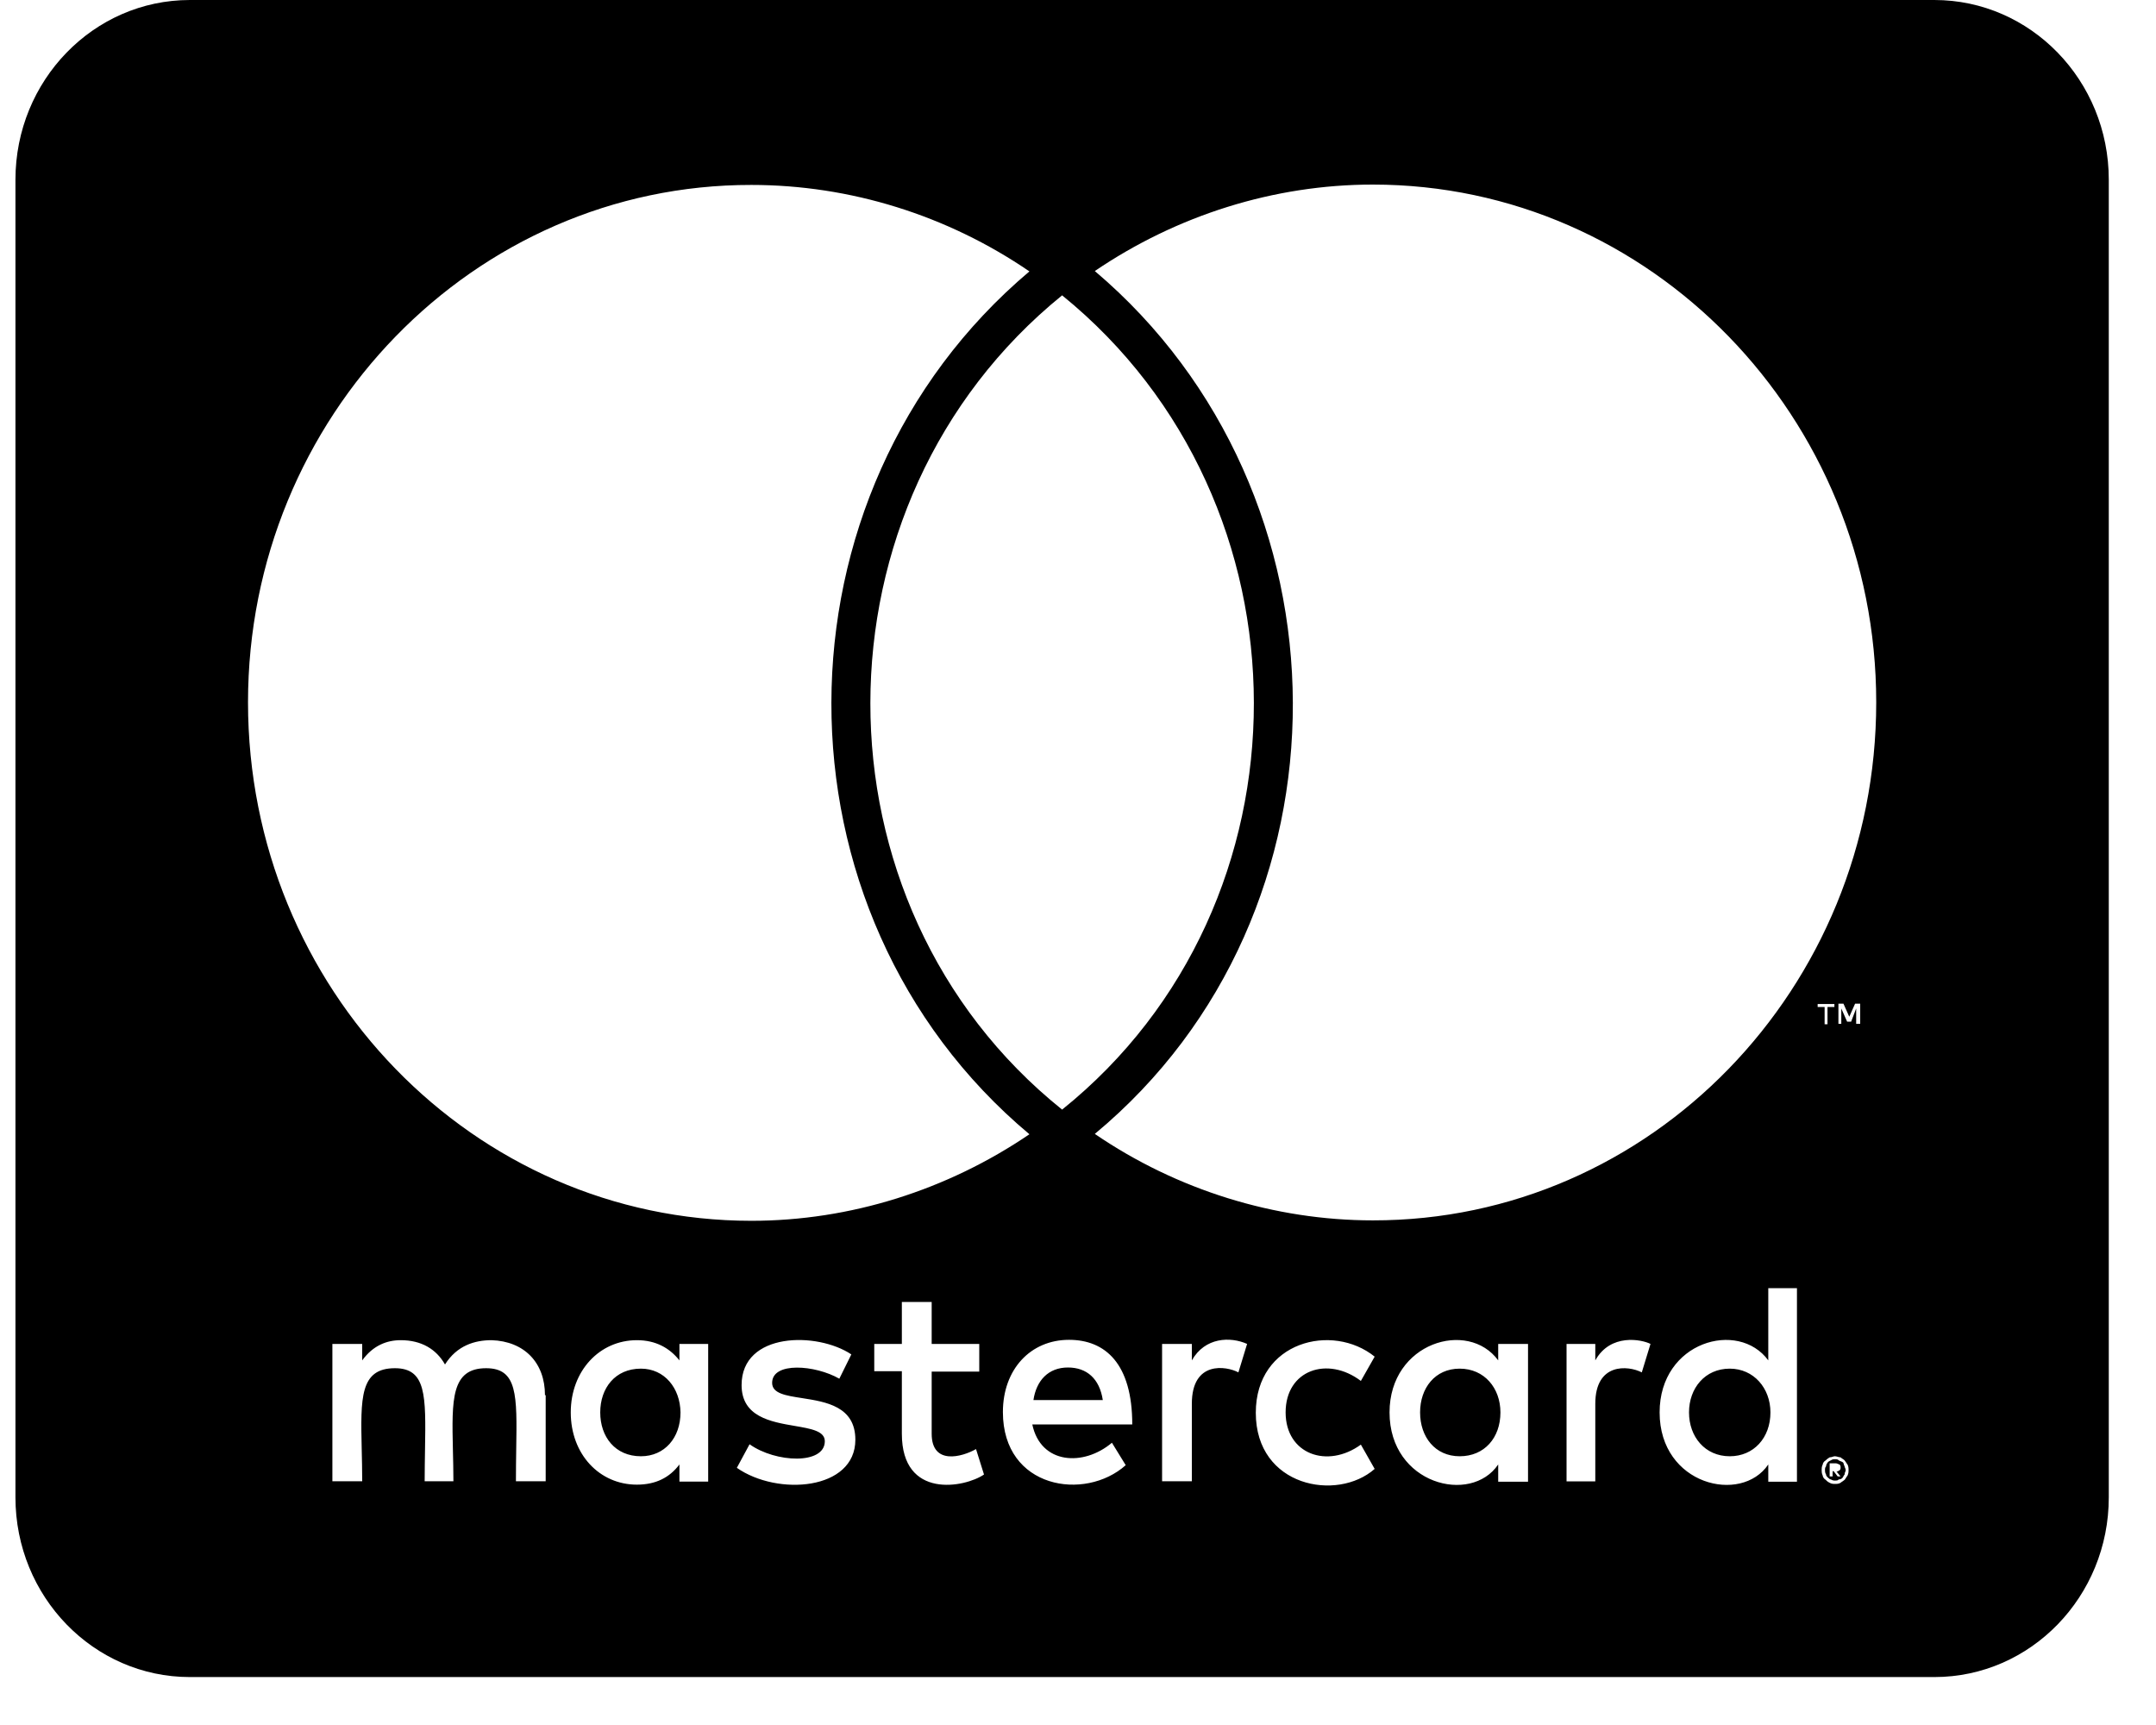 <svg width="30" height="24" viewBox="0 0 30 24" fill="none" xmlns="http://www.w3.org/2000/svg">
<path fill-rule="evenodd" clip-rule="evenodd" d="M29.343 20.833V2.5C29.343 1.12 28.256 0 26.916 0H2.642C1.302 0 0.215 1.12 0.215 2.5V20.833C0.215 22.213 1.302 23.333 2.642 23.333H26.916C28.256 23.333 29.343 22.213 29.343 20.833ZM14.38 19.479C14.42 19.208 14.587 19.026 14.86 19.026C15.123 19.026 15.3 19.182 15.345 19.479H14.38ZM8.918 19.042C8.559 19.042 8.352 19.313 8.352 19.651C8.352 19.99 8.559 20.261 8.918 20.261C9.247 20.261 9.469 20.005 9.469 19.651C9.464 19.313 9.247 19.042 8.918 19.042ZM24.635 19.651C24.635 20.005 24.402 20.261 24.069 20.261C23.725 20.261 23.502 19.99 23.502 19.651C23.502 19.313 23.725 19.042 24.069 19.042C24.402 19.042 24.635 19.313 24.635 19.651ZM20.311 19.042C19.967 19.042 19.76 19.313 19.76 19.651C19.76 19.99 19.967 20.261 20.311 20.261C20.655 20.261 20.878 20.005 20.878 19.651C20.878 19.313 20.655 19.042 20.311 19.042ZM25.672 20.419C25.669 20.413 25.667 20.407 25.667 20.401C25.66 20.389 25.657 20.378 25.655 20.369C25.652 20.358 25.65 20.349 25.641 20.344C25.634 20.339 25.627 20.336 25.619 20.333C25.61 20.33 25.599 20.326 25.586 20.318C25.571 20.302 25.555 20.302 25.53 20.302C25.515 20.302 25.5 20.302 25.475 20.318L25.472 20.319L25.468 20.322C25.465 20.323 25.462 20.325 25.459 20.326C25.451 20.33 25.444 20.334 25.434 20.344L25.428 20.352C25.419 20.365 25.409 20.38 25.409 20.401C25.394 20.417 25.394 20.432 25.394 20.458C25.394 20.474 25.394 20.489 25.409 20.515C25.409 20.531 25.419 20.542 25.434 20.557C25.439 20.561 25.443 20.565 25.448 20.568C25.456 20.576 25.464 20.583 25.475 20.583C25.505 20.599 25.515 20.599 25.53 20.599C25.561 20.599 25.571 20.599 25.586 20.583C25.616 20.583 25.626 20.573 25.641 20.557C25.645 20.551 25.648 20.546 25.65 20.541C25.654 20.533 25.657 20.525 25.667 20.515C25.667 20.497 25.672 20.486 25.676 20.477C25.679 20.47 25.682 20.465 25.682 20.458C25.682 20.44 25.677 20.429 25.672 20.419ZM25.555 20.474C25.57 20.474 25.576 20.469 25.581 20.465C25.584 20.463 25.586 20.461 25.589 20.46C25.591 20.459 25.593 20.458 25.596 20.458C25.611 20.443 25.611 20.432 25.611 20.417C25.611 20.401 25.611 20.391 25.596 20.375C25.59 20.375 25.584 20.372 25.578 20.369C25.569 20.365 25.558 20.359 25.54 20.359H25.459V20.542H25.5V20.469H25.515L25.571 20.542H25.611L25.555 20.474ZM3.451 9.771C3.451 13.755 6.592 16.985 10.455 16.985C11.831 16.985 13.181 16.557 14.324 15.781C10.637 12.693 10.663 6.865 14.324 3.776C13.181 2.995 11.831 2.573 10.455 2.573C6.592 2.568 3.451 5.802 3.451 9.771ZM14.779 15.438C18.344 12.573 18.329 6.99 14.779 4.109C11.229 6.99 11.214 12.578 14.779 15.438ZM7.583 19.411C7.583 18.958 7.295 18.661 6.84 18.646C6.607 18.646 6.359 18.719 6.192 18.984C6.071 18.771 5.864 18.646 5.576 18.646C5.383 18.646 5.191 18.719 5.04 18.927V18.698H4.625V20.609H5.04C5.04 20.449 5.036 20.299 5.033 20.16C5.017 19.449 5.008 19.036 5.495 19.036C5.932 19.036 5.926 19.418 5.914 20.169C5.912 20.304 5.909 20.451 5.909 20.609H6.309C6.309 20.455 6.305 20.309 6.302 20.174C6.286 19.472 6.277 19.036 6.764 19.036C7.201 19.036 7.195 19.41 7.183 20.165V20.165V20.165C7.181 20.301 7.179 20.449 7.179 20.609H7.593V19.411H7.583ZM9.454 18.698H9.854V20.614H9.454V20.375C9.318 20.557 9.125 20.656 8.862 20.656C8.342 20.656 7.942 20.234 7.942 19.651C7.942 19.073 8.342 18.646 8.862 18.646C9.125 18.646 9.318 18.755 9.454 18.927V18.698ZM11.902 20.031C11.902 19.567 11.493 19.504 11.161 19.452C10.934 19.417 10.744 19.388 10.744 19.24C10.744 18.943 11.345 18.99 11.679 19.182L11.846 18.844C11.371 18.526 10.319 18.531 10.319 19.271C10.319 19.713 10.727 19.782 11.059 19.839C11.286 19.878 11.477 19.91 11.477 20.052C11.477 20.38 10.794 20.354 10.43 20.094L10.253 20.422C10.82 20.818 11.902 20.734 11.902 20.031ZM13.581 20.161L13.692 20.515C13.424 20.698 12.549 20.864 12.549 19.948V19.078H12.165V18.698H12.549V18.114H12.964V18.698H13.626V19.083H12.964V19.948C12.964 20.39 13.389 20.271 13.581 20.161ZM14.364 19.818H15.755C15.755 18.974 15.381 18.641 14.875 18.641C14.339 18.641 13.955 19.052 13.955 19.646C13.955 20.713 15.098 20.891 15.664 20.385L15.472 20.073C15.078 20.406 14.481 20.375 14.364 19.818ZM16.584 18.927C16.767 18.604 17.12 18.594 17.353 18.698L17.232 19.094C17.065 19.005 16.584 18.927 16.584 19.531V20.609H16.17V18.698H16.584V18.927ZM17.889 19.651C17.889 19.057 18.476 18.864 18.936 19.213L19.128 18.875C18.541 18.401 17.474 18.661 17.474 19.656C17.474 20.687 18.607 20.896 19.128 20.437L18.936 20.099C18.471 20.437 17.889 20.234 17.889 19.651ZM20.847 18.698H21.262V20.615H20.847V20.375C20.468 20.938 19.335 20.651 19.335 19.651C19.335 18.677 20.428 18.354 20.847 18.927V18.698ZM22.966 18.698C22.845 18.636 22.41 18.547 22.198 18.927V18.698H21.798V20.61H22.198V19.531C22.198 18.958 22.653 18.995 22.845 19.094L22.966 18.698ZM24.605 17.922H25.004V20.615H24.605V20.375C24.23 20.932 23.093 20.662 23.093 19.651C23.093 18.662 24.19 18.359 24.605 18.927V17.922ZM25.389 14.01V14.25H25.429V14.01H25.525V13.969H25.292V14.01H25.389ZM25.707 20.375C25.722 20.401 25.722 20.432 25.722 20.458C25.722 20.474 25.722 20.5 25.707 20.531C25.7 20.539 25.693 20.55 25.687 20.56C25.681 20.57 25.674 20.581 25.667 20.589C25.659 20.596 25.649 20.603 25.639 20.61C25.629 20.616 25.619 20.622 25.611 20.63C25.586 20.646 25.555 20.646 25.53 20.646C25.515 20.646 25.485 20.646 25.459 20.63C25.429 20.615 25.419 20.604 25.404 20.589C25.378 20.573 25.363 20.547 25.363 20.531C25.348 20.5 25.348 20.474 25.348 20.458C25.348 20.432 25.348 20.401 25.363 20.375C25.363 20.36 25.378 20.333 25.404 20.318C25.419 20.302 25.434 20.292 25.459 20.276C25.477 20.276 25.493 20.271 25.506 20.266C25.516 20.263 25.524 20.261 25.53 20.261C25.543 20.261 25.557 20.264 25.571 20.268C25.584 20.272 25.598 20.276 25.611 20.276C25.619 20.284 25.629 20.29 25.639 20.297C25.649 20.303 25.659 20.31 25.667 20.318C25.674 20.326 25.681 20.336 25.687 20.346C25.693 20.357 25.7 20.367 25.707 20.375ZM25.884 13.964H25.813L25.732 14.146L25.651 13.964H25.581V14.245H25.621V14.031L25.702 14.214H25.758L25.828 14.031V14.245H25.884V13.964ZM19.103 2.568C22.966 2.568 26.107 5.802 26.107 9.771C26.107 13.755 22.966 16.984 19.103 16.979C17.737 16.979 16.377 16.557 15.234 15.776C18.936 12.703 18.88 6.859 15.234 3.771C16.377 2.995 17.727 2.568 19.103 2.568Z" fill="black"/>
</svg>
